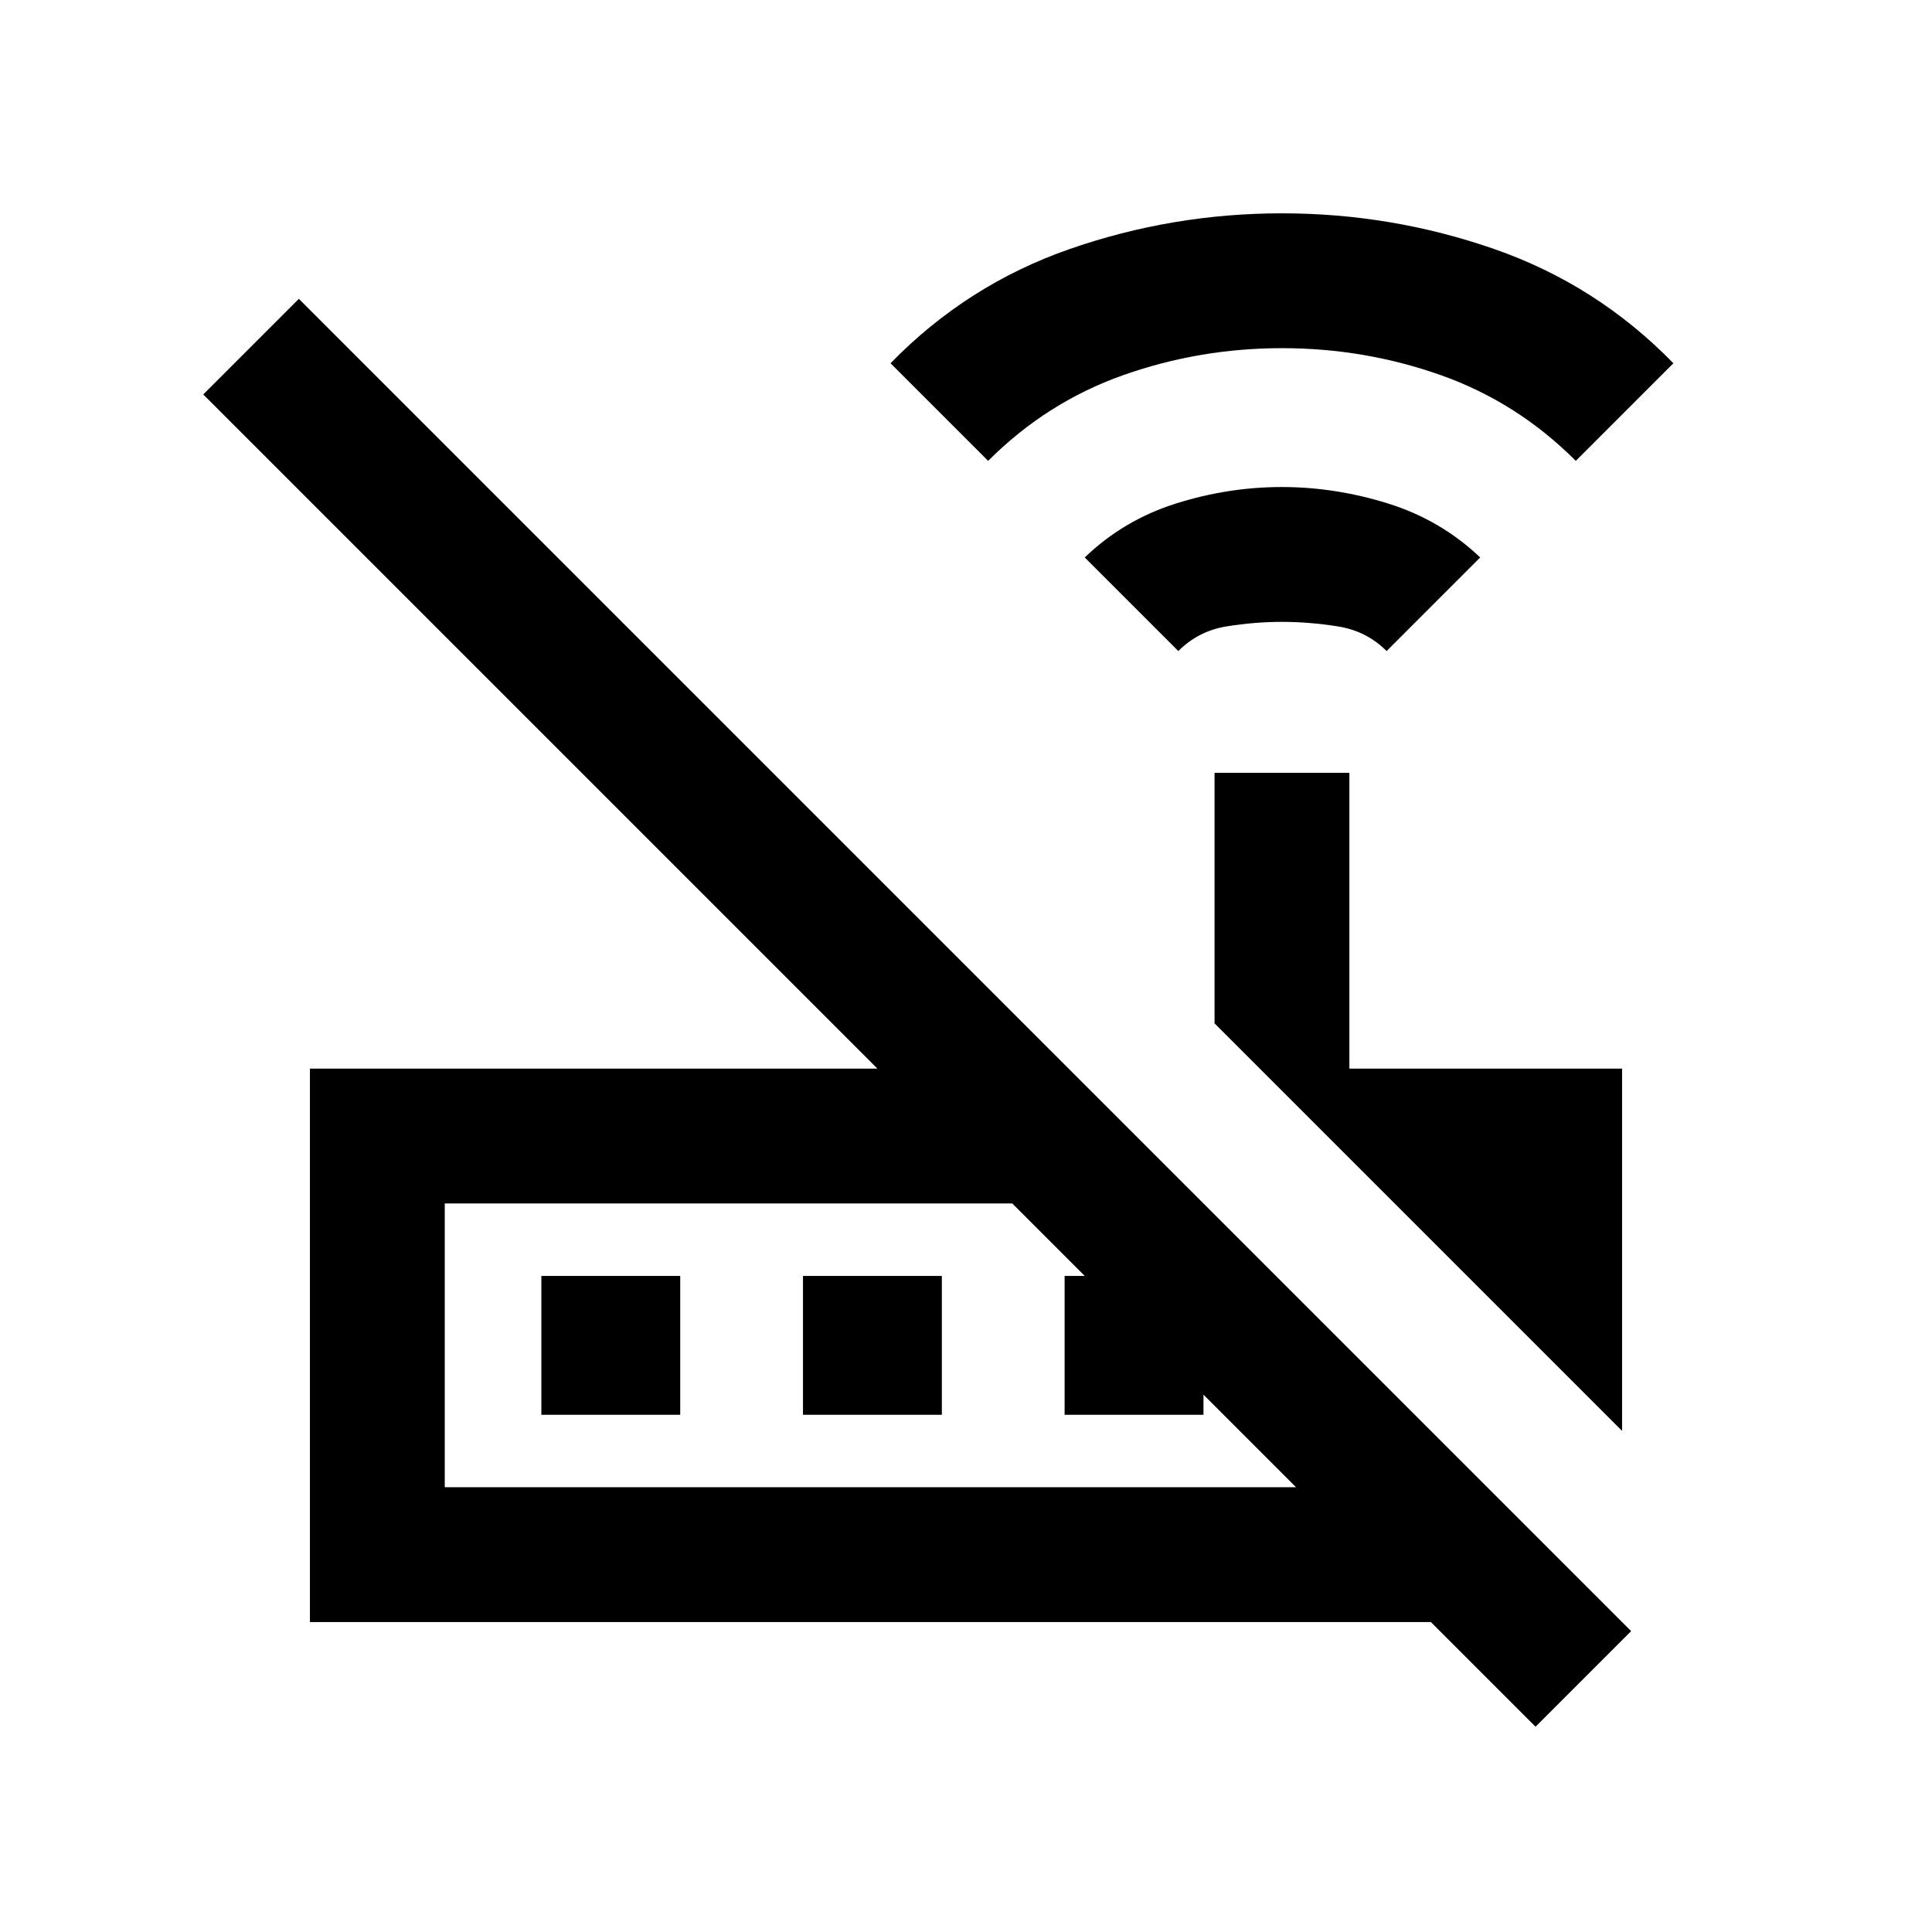 <svg xmlns="http://www.w3.org/2000/svg" height="20" viewBox="0 -960 960 960" width="20"><path d="M585.5-636.5 539-683q19.36-18.62 45.33-26.81Q610.31-718 636.9-718q26.6 0 52.82 8.19T735.5-683L689-636.5q-10-10-24.25-12.25T637-651q-13.5 0-27.5 2.25t-24 12.25ZM491-731l-48.5-48.5q38-39 89-56.75T637-854q54.5 0 105.5 17.75t89 56.75L783-731q-29.05-29.11-66.98-42.56Q678.09-787 637.05-787q-41.05 0-79.01 13.44Q520.08-760.11 491-731Zm315 482L603.5-451.5V-576h67v147H806v180Zm-585 28h423L503-362H221v141Zm542 119-52-52H154v-275h282L101-764l47.5-47.5 662 662L763-102ZM221-221v-141 141Zm48-36v-69h69v69h-69Zm130 0v-69h69v69h-69Zm130 0v-69h69v69h-69Z"/></svg>